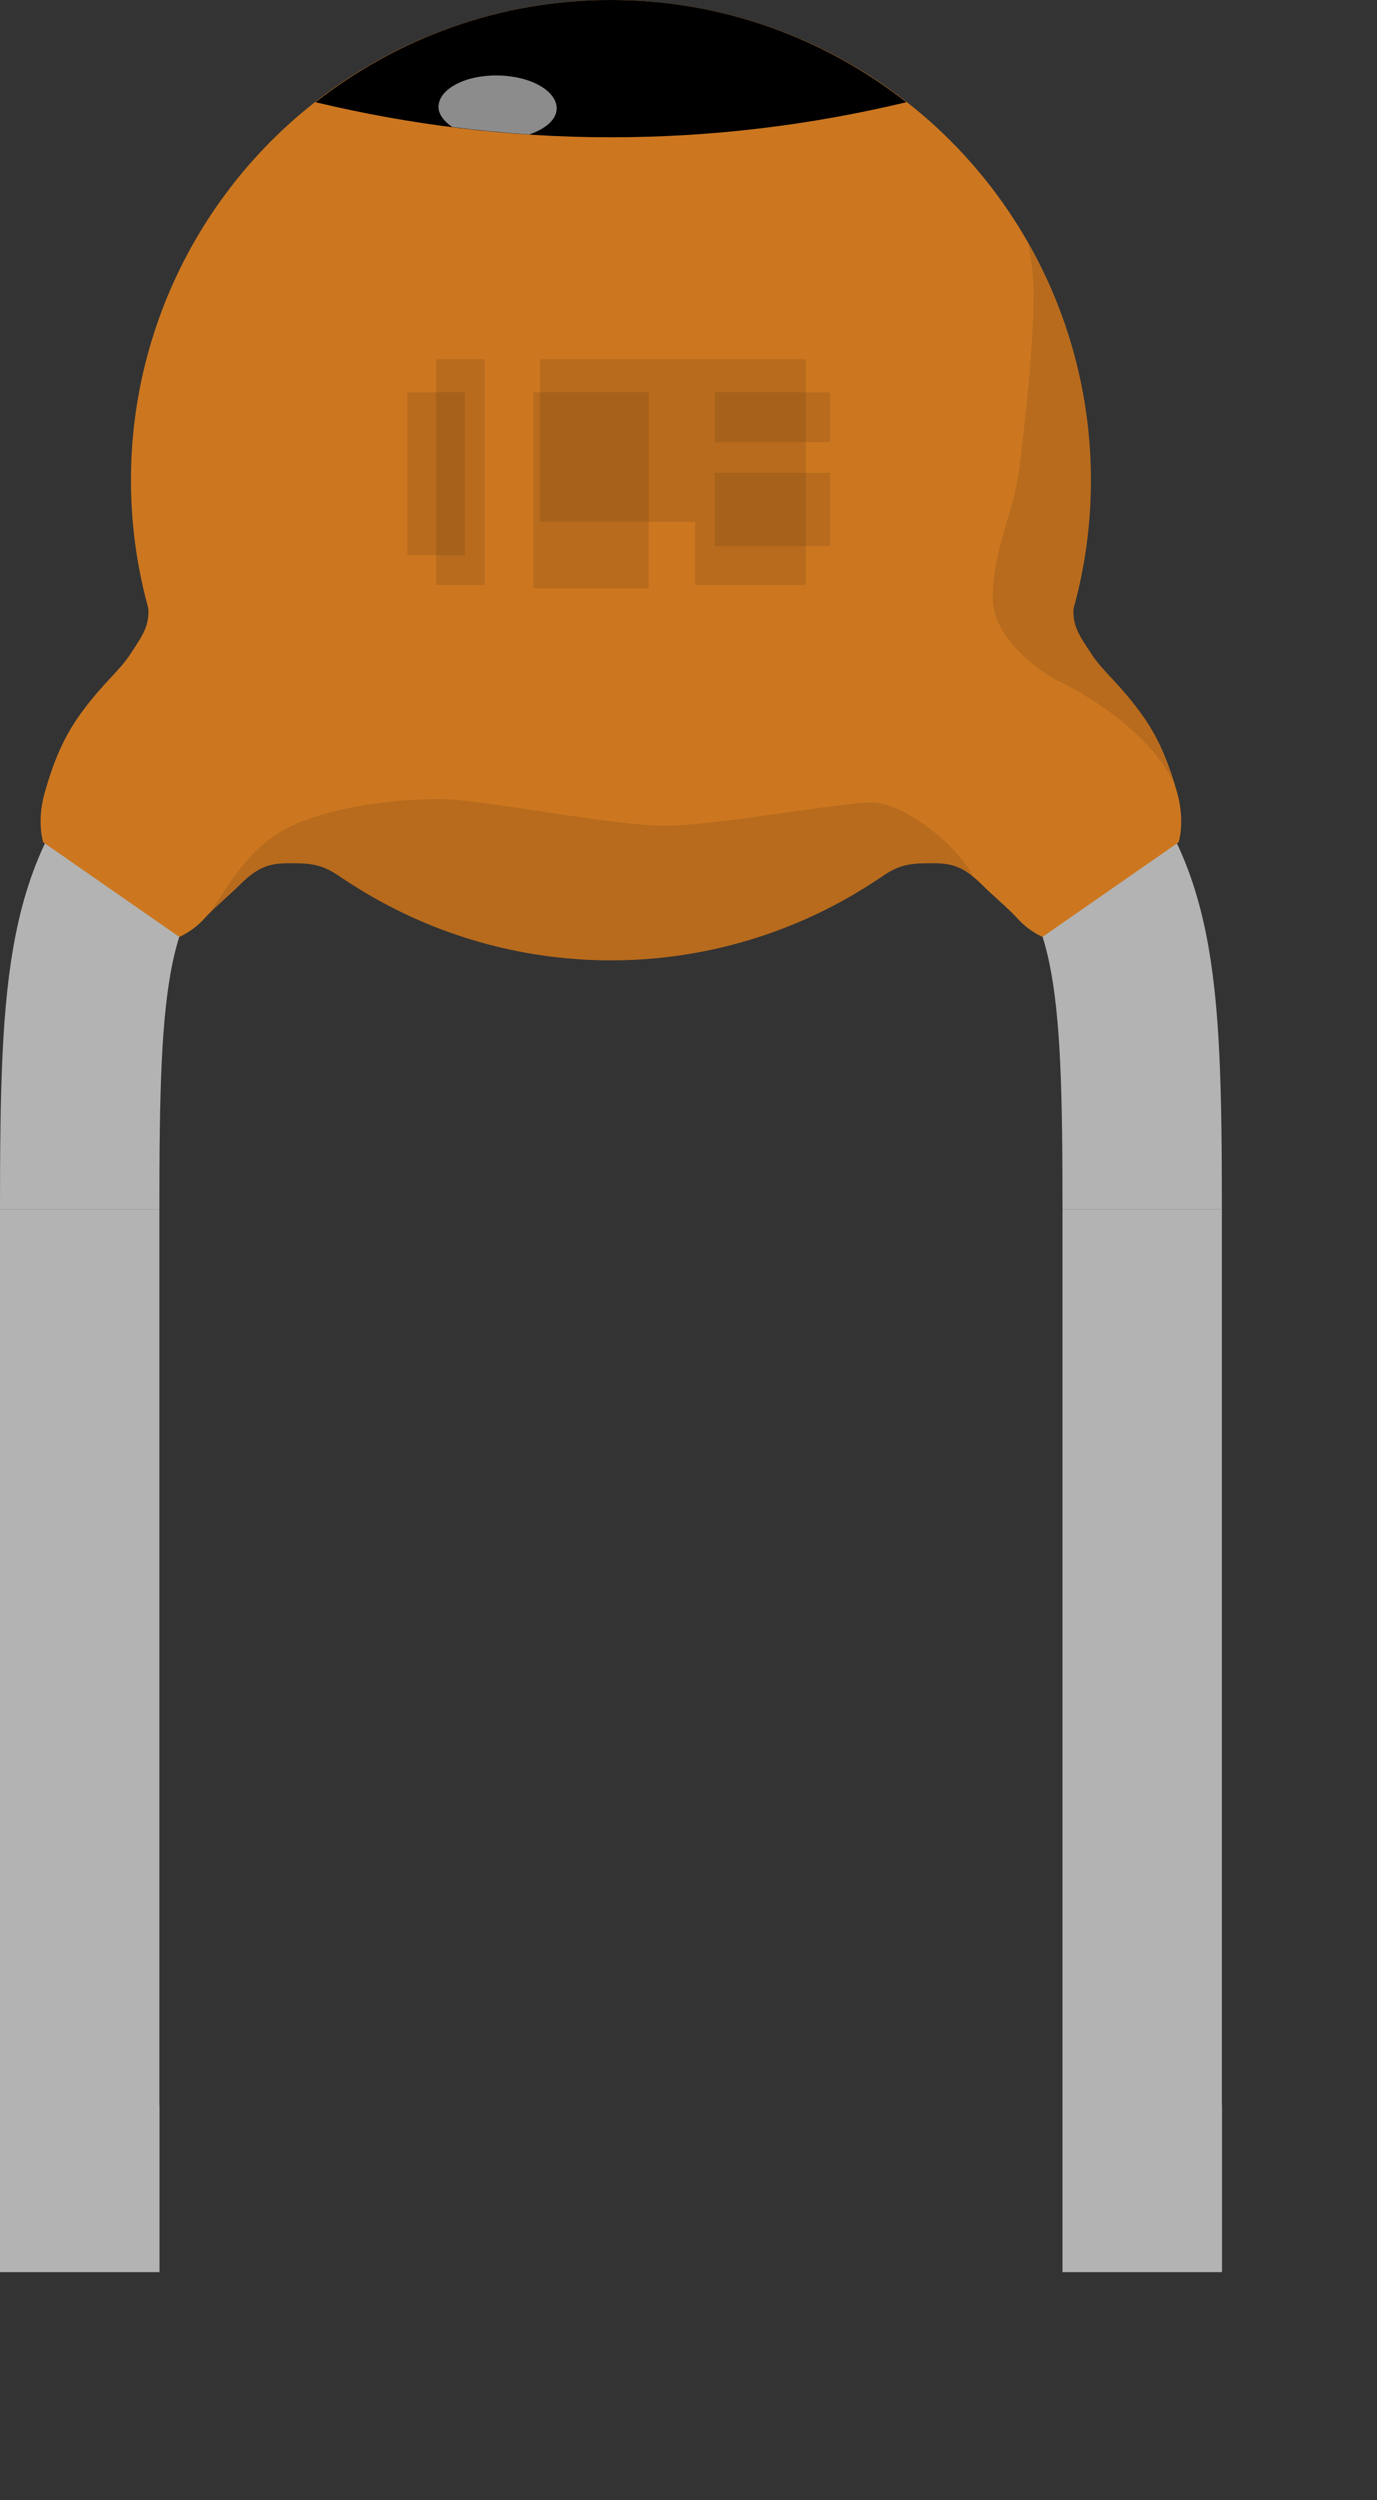 <?xml version="1.0" encoding="utf-8"?>

<svg
   xmlns:svg="http://www.w3.org/2000/svg"
   xmlns="http://www.w3.org/2000/svg"
   version="1.2" baseProfile="tiny"
   x="0px" y="0px" 
    width="0.27in" height="0.49in" 
	  xml:space="preserve">

<rect width="100%" height="100%" fill="#333333" stroke="none"/>

<rect id="connector0pin" y="39.609" fill="#B3B3B3" width="3" height="3.141"/>
<rect id="connector1pin" x="20" y="39.609" fill="#B3B3B3" width="3" height="3.141"/>

<g id="breadboard" style="display:inline">
	<g>
<path fill="none" stroke="#B3B3B3" stroke-width="3" d="M1.5,22.75c0-4.402,0.125-6.09,1.812-7.777S5,13.285,5,13.285"/>
<path fill="none" stroke="#B3B3B3" stroke-width="3" d="M21.5,22.75c0-4.402-0.125-6.09-1.812-7.777S18,13.285,18,13.285"/>
<rect y="22.75" fill="#B3B3B3" width="3" height="20"/>
<rect x="20" y="22.75" fill="#B3B3B3" width="3" height="20"/>
<circle fill="#CC7720" cx="11.5" cy="9.035" r="9.035"/>
<path d="M11.5,2.583c1.915,0,3.775-0.232,5.561-0.66C15.526,0.723,13.6,0,11.5,0S7.474,0.723,5.939,1.923
	C7.725,2.351,9.585,2.583,11.5,2.583z"/>
<path fill="#CC7720" d="M2.75,11.223c0.135,0.489-0.063,0.72-0.281,1.062C2.25,12.629,1.957,12.83,1.531,13.41
	c-0.344,0.469-0.53,0.948-0.688,1.5c-0.158,0.552-0.03,0.938-0.03,0.938l2.562,1.781c0,0,0.257-0.104,0.481-0.356
	c0.146-0.164,0.476-0.443,0.644-0.612c0.344-0.344,0.562-0.419,0.937-0.419c0.392,0,0.619,0.005,0.994,0.273
	c0.423,0.303,2.049-1.417,2.049-1.417L4.876,12.66l-1.604-1.958C3.271,10.702,2.615,10.733,2.75,11.223z"/>
<path fill="#CC7720" d="M20.25,11.223c-0.135,0.489,0.062,0.72,0.281,1.062c0.219,0.344,0.512,0.545,0.938,1.125
	c0.344,0.469,0.53,0.948,0.688,1.5c0.156,0.552,0.029,0.938,0.029,0.938l-2.562,1.781c0,0-0.256-0.104-0.48-0.356
	c-0.146-0.164-0.477-0.443-0.645-0.612c-0.344-0.344-0.562-0.419-0.937-0.419c-0.392,0-0.619,0.005-0.994,0.273
	c-0.423,0.303-2.049-1.417-2.049-1.417l3.604-2.438l1.604-1.958C19.729,10.702,20.384,10.733,20.25,11.223z"/>
<path opacity="0.1" enable-background="new    " d="M18.32,16.501c-0.307-0.62-1.32-1.403-1.914-1.403
	c-0.594,0-2.906,0.437-3.906,0.437s-3.438-0.5-4.219-0.5c-0.836,0-1.688,0.125-2.281,0.312c-0.536,0.169-1.083,0.375-1.708,1.312
	c-0.159,0.239-0.265,0.395-0.335,0.51c0.165-0.163,0.405-0.372,0.543-0.51c0.344-0.344,0.562-0.419,0.937-0.419
	c0.392,0,0.619,0.005,0.994,0.273h0.001c1.445,0.981,3.189,1.556,5.068,1.556s3.623-0.574,5.068-1.556h0.001
	c0.375-0.269,0.603-0.273,0.994-0.273C17.869,16.241,18.071,16.299,18.32,16.501z"/>
<path opacity="0.1" enable-background="new    " d="M19.908,12.806c0.404,0.188,1.705,0.916,2.191,1.928
	c-0.146-0.479-0.326-0.906-0.633-1.323c-0.426-0.58-0.719-0.781-0.938-1.125c-0.207-0.327-0.389-0.558-0.287-1.003
	c0.184-0.72,0.293-1.47,0.293-2.247c0-1.62-0.434-3.136-1.18-4.451c0.061,0.322,0.102,0.642,0.102,0.951
	c0,0.958-0.164,2.433-0.275,3.321c-0.1,0.784-0.494,1.471-0.494,2.408C18.688,12.046,19.666,12.695,19.908,12.806z"/>
<path opacity="0.55" fill="#FFFFFF" enable-background="new    " d="M9.375,1.42C8.762,1.409,8.259,1.673,8.254,2.007
	C8.252,2.151,8.356,2.282,8.513,2.39c0.479,0.061,0.962,0.107,1.449,0.14c0.301-0.103,0.513-0.275,0.517-0.485
	C10.483,1.709,9.99,1.43,9.375,1.42z"/>
<rect x="10.166" y="6.758" opacity="0.1" enable-background="new    " width="2.918" height="3.062"/>
<rect x="10.042" y="7.383" opacity="0.1" enable-background="new    " width="2.167" height="3.688"/>
<rect x="8.209" y="6.758" opacity="0.1" enable-background="new    " width="0.916" height="4.25"/>
<rect x="7.667" y="7.383" opacity="0.1" enable-background="new    " width="1.083" height="3.062"/>
<rect x="13.084" y="6.758" opacity="0.1" enable-background="new    " width="2.084" height="4.25"/>
<rect x="13.459" y="7.383" opacity="0.1" enable-background="new    " width="2.166" height="0.938"/>
<rect x="13.459" y="8.897" opacity="0.1" enable-background="new    " width="2.166" height="1.377"/>

</g>
</g>
</svg>
